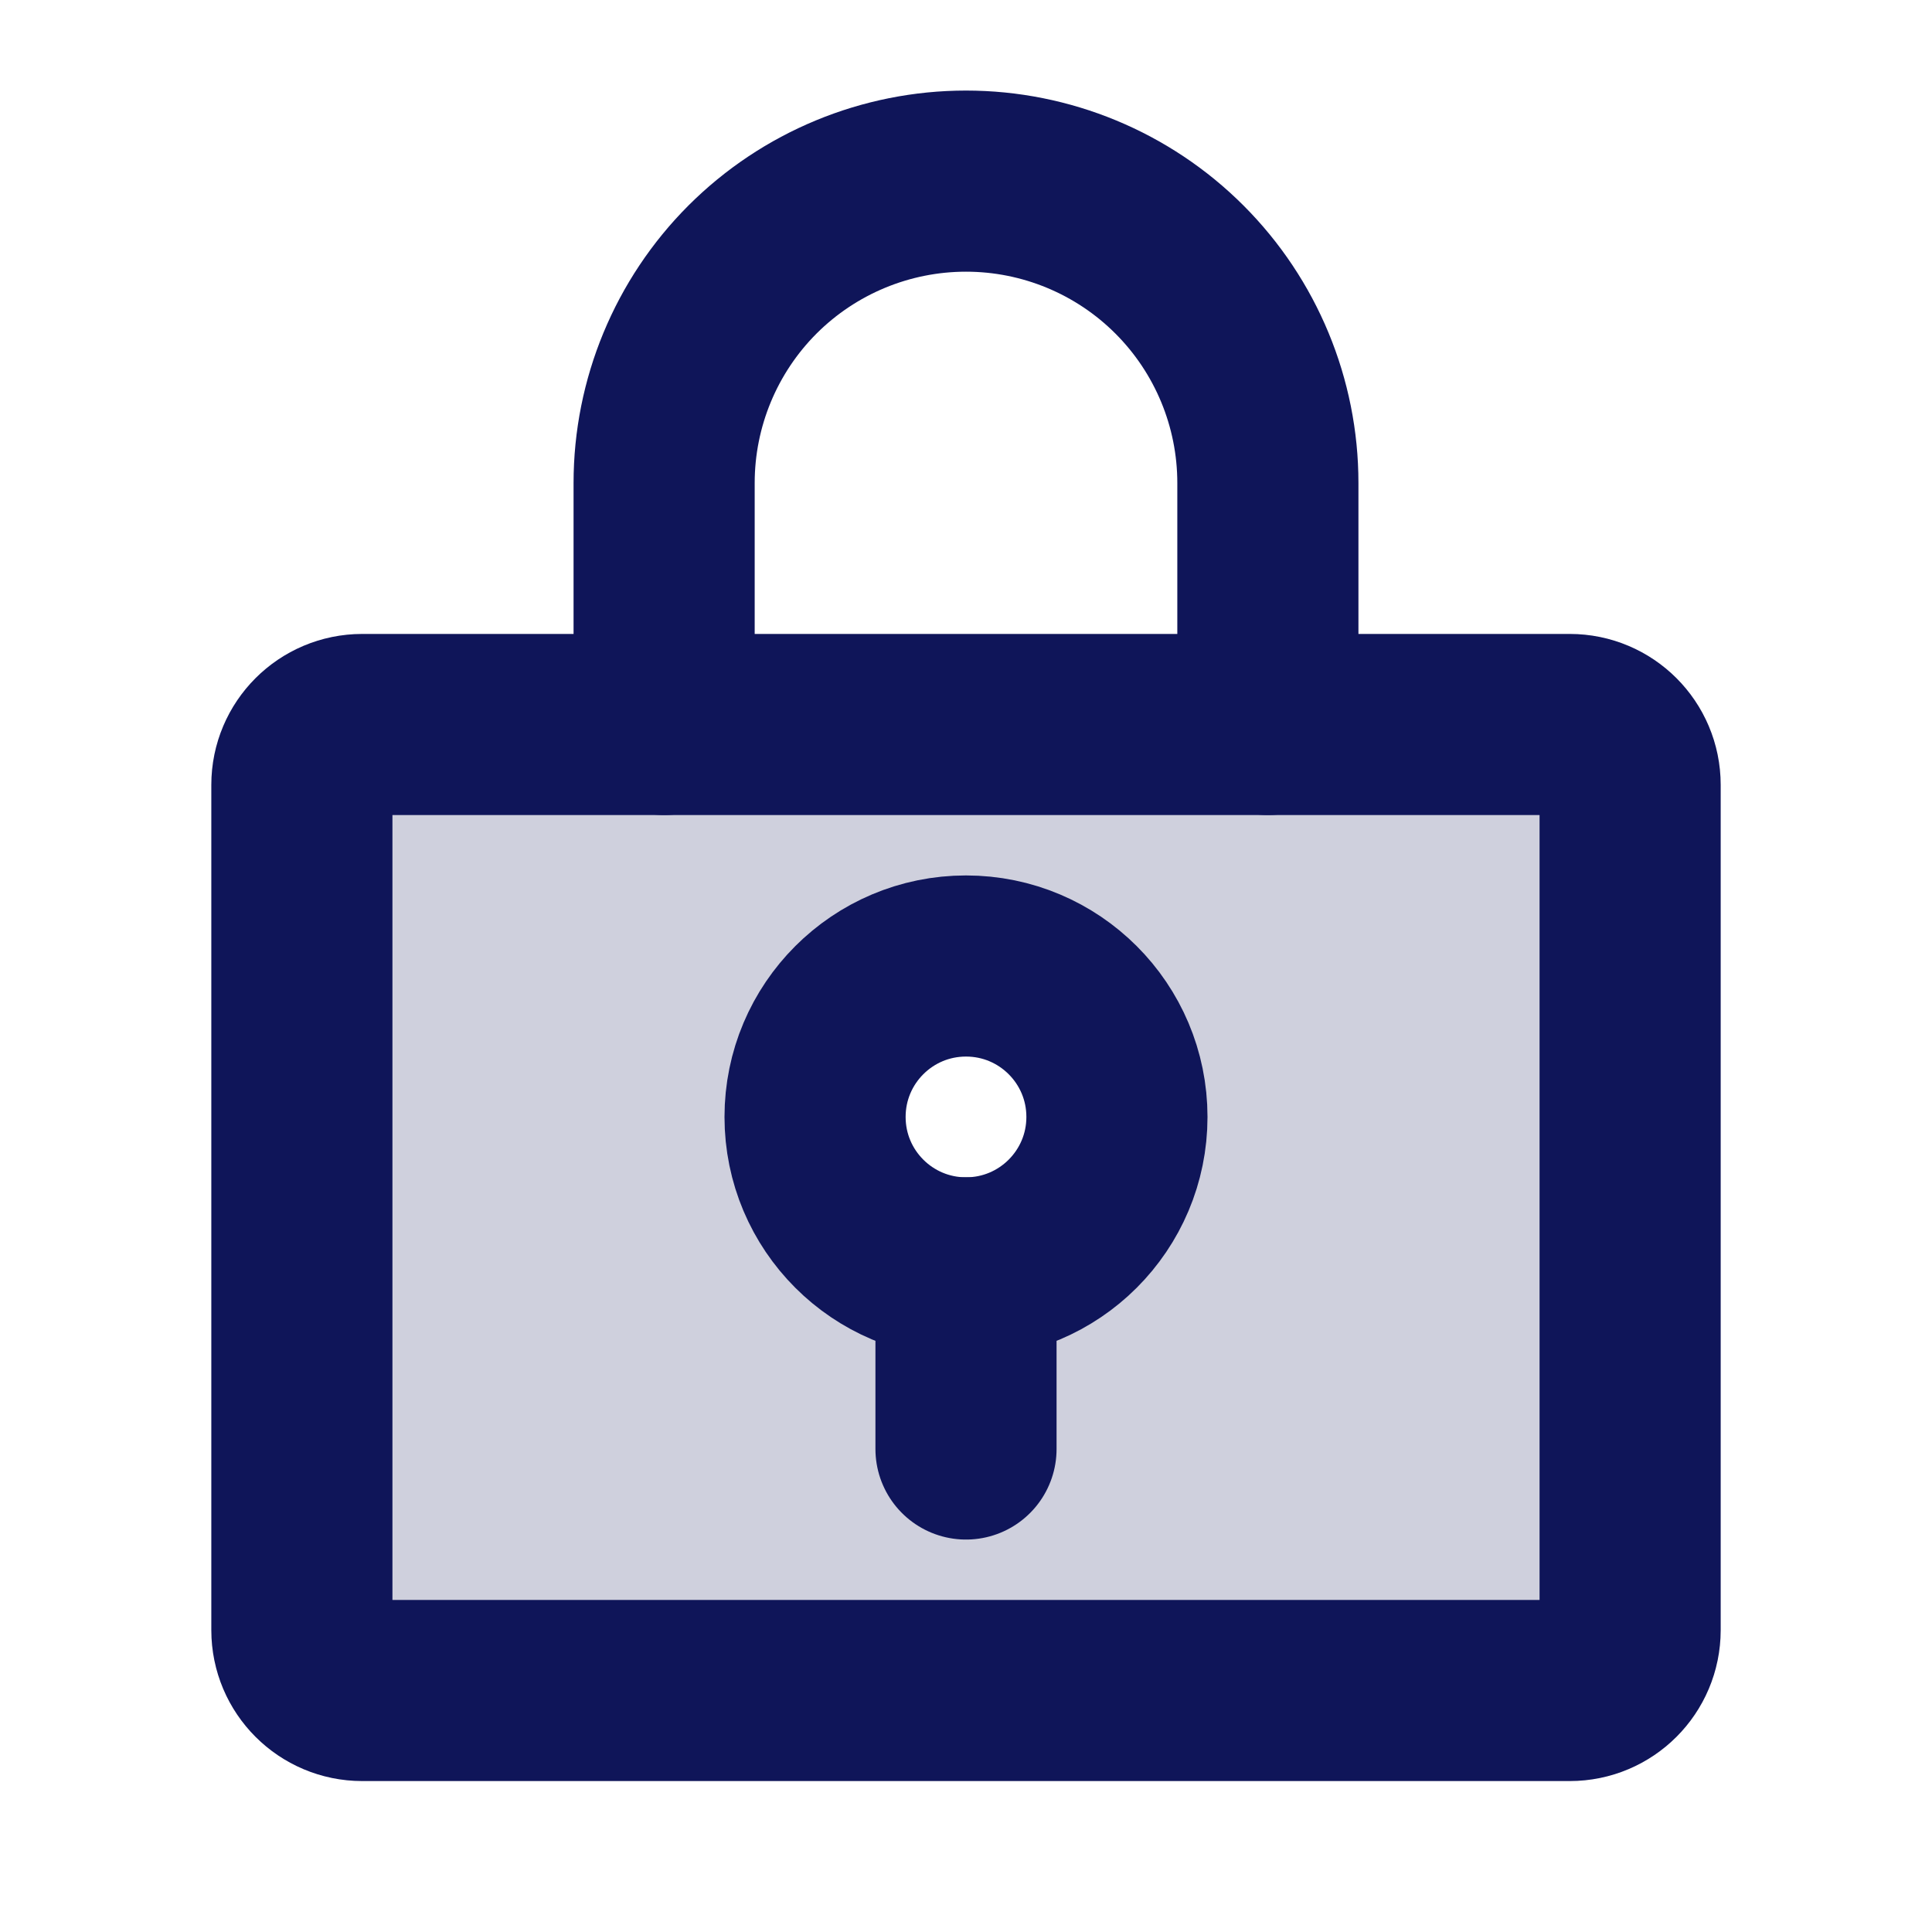<svg width="32" height="32" viewBox="0 0 32 32" fill="none" xmlns="http://www.w3.org/2000/svg">
<g clip-path="url(#clip0_996_5138)">
<path opacity="0.2" d="M26 12H6C5.735 12 5.48 12.105 5.293 12.293C5.105 12.48 5 12.735 5 13V27C5 27.265 5.105 27.52 5.293 27.707C5.48 27.895 5.735 28 6 28H26C26.265 28 26.52 27.895 26.707 27.707C26.895 27.52 27 27.265 27 27V13C27 12.735 26.895 12.48 26.707 12.293C26.52 12.105 26.265 12 26 12ZM16 21C15.505 21 15.022 20.853 14.611 20.579C14.2 20.304 13.88 19.913 13.69 19.457C13.501 19 13.452 18.497 13.548 18.012C13.645 17.527 13.883 17.082 14.232 16.732C14.582 16.383 15.027 16.145 15.512 16.048C15.997 15.952 16.5 16.001 16.957 16.19C17.413 16.38 17.804 16.7 18.079 17.111C18.353 17.522 18.5 18.006 18.5 18.5C18.5 19.163 18.237 19.799 17.768 20.268C17.299 20.737 16.663 21 16 21Z" fill="#0F1559"/>
<path d="M26 12H6C5.448 12 5 12.448 5 13V27C5 27.552 5.448 28 6 28H26C26.552 28 27 27.552 27 27V13C27 12.448 26.552 12 26 12Z" stroke="#0F1559" stroke-width="3" stroke-linecap="round" stroke-linejoin="round"/>
<path d="M11 12V8C11 6.674 11.527 5.402 12.464 4.464C13.402 3.527 14.674 3 16 3C17.326 3 18.598 3.527 19.535 4.464C20.473 5.402 21 6.674 21 8V12" stroke="#0F1559" stroke-width="3" stroke-linecap="round" stroke-linejoin="round"/>
<path d="M16 21C17.381 21 18.5 19.881 18.5 18.5C18.5 17.119 17.381 16 16 16C14.619 16 13.5 17.119 13.5 18.5C13.5 19.881 14.619 21 16 21Z" stroke="#0F1559" stroke-width="3" stroke-linecap="round" stroke-linejoin="round"/>
<path d="M16 21V24" stroke="#0F1559" stroke-width="3" stroke-linecap="round" stroke-linejoin="round"/>
</g>
<defs>
<clipPath id="clip0_996_5138">
<rect width="32" height="32" fill="white"/>
</clipPath>
</defs>
</svg>
